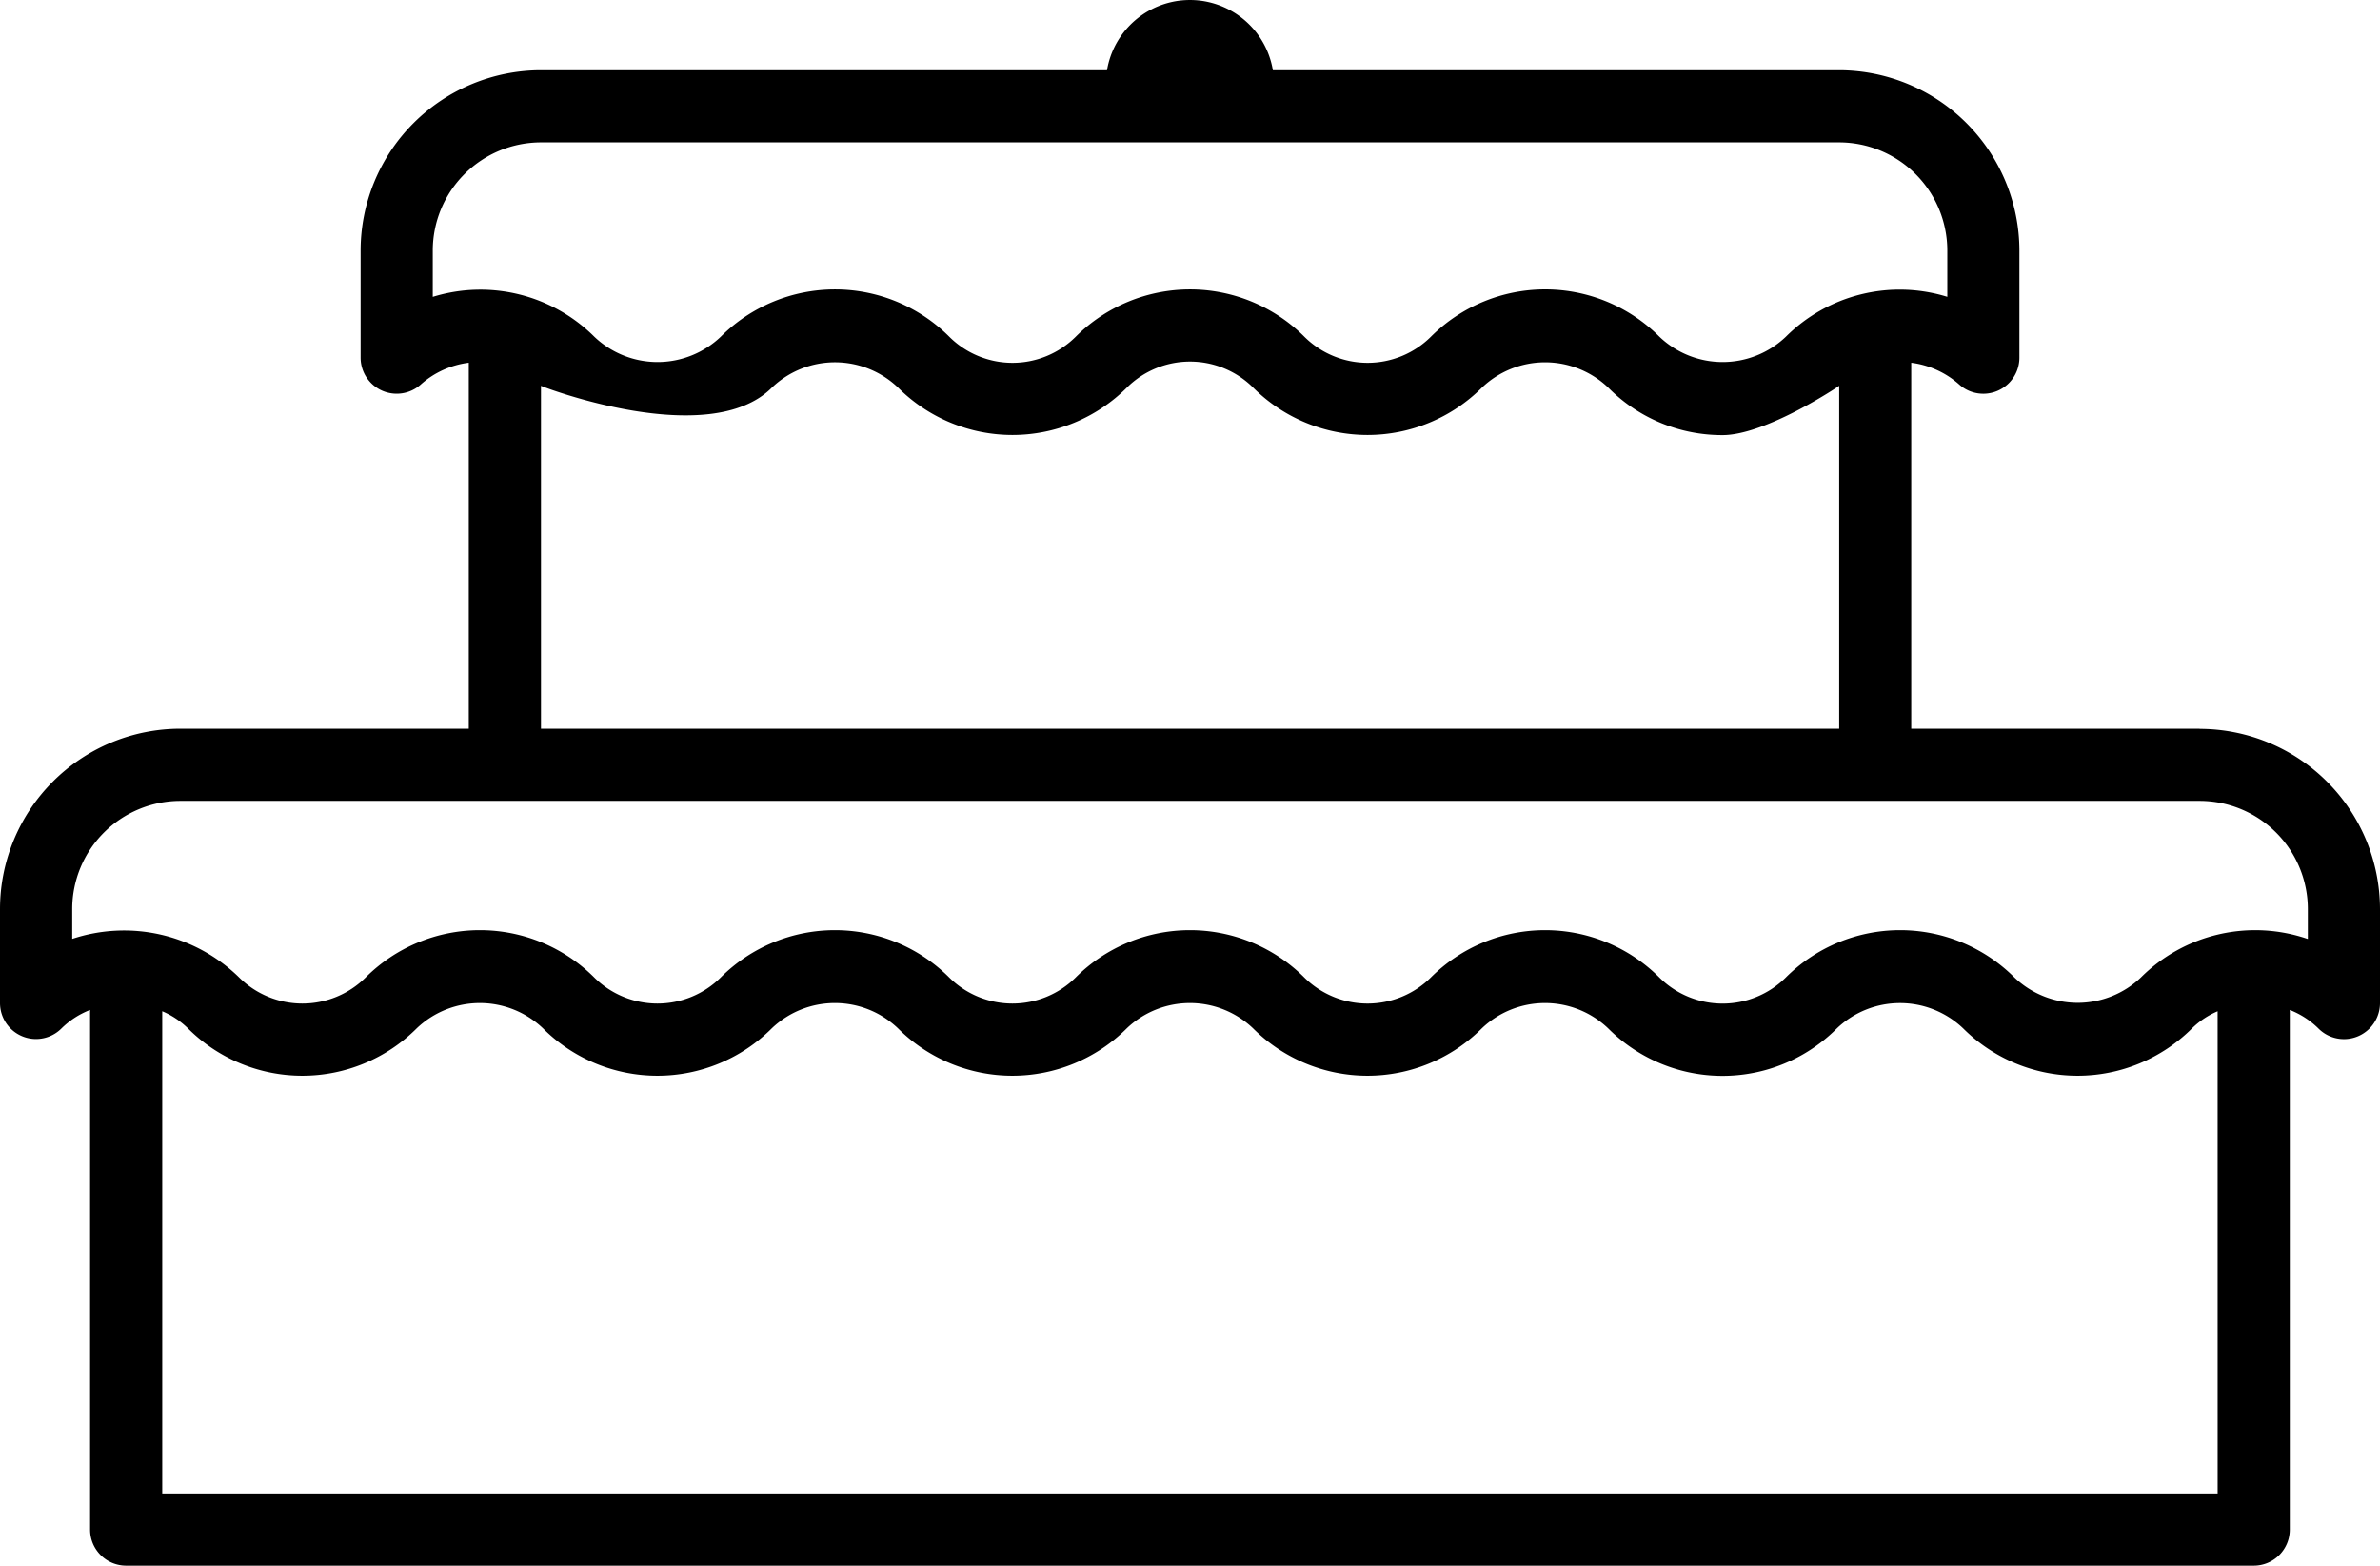 <svg xmlns="http://www.w3.org/2000/svg" width="106.514" height="70.071" viewBox="0 0 106.514 70.071">
  <path id="Path_136551" data-name="Path 136551" d="M98.44,32.615H85.535V16.234a3.986,3.986,0,0,1,2.154.98,1.615,1.615,0,0,0,2.687-1.208V11.217a8.084,8.084,0,0,0-8.069-8.074H56.966a3.763,3.763,0,0,0-7.423,0H24.208a8.081,8.081,0,0,0-8.069,8.074v4.788a1.615,1.615,0,0,0,2.687,1.208,3.97,3.97,0,0,1,2.154-.98V32.615H8.069A8.077,8.077,0,0,0,0,40.685v4.2a1.611,1.611,0,0,0,2.753,1.141A3.737,3.737,0,0,1,4.032,45.2V68.459a1.614,1.614,0,0,0,1.617,1.612h95.216a1.613,1.613,0,0,0,1.612-1.612V45.2a3.756,3.756,0,0,1,1.284.832,1.612,1.612,0,0,0,2.753-1.141v-4.2a8.078,8.078,0,0,0-8.074-8.069M19.368,13.286V11.217a4.846,4.846,0,0,1,4.841-4.845h58.1a4.846,4.846,0,0,1,4.841,4.845v2.068a7.209,7.209,0,0,0-7.223,1.783,4.1,4.1,0,0,1-5.663,0,7.232,7.232,0,0,0-10.223,0,4.018,4.018,0,0,1-5.668,0,7.241,7.241,0,0,0-10.228,0,4.012,4.012,0,0,1-5.663,0,7.235,7.235,0,0,0-10.223,0,4.1,4.1,0,0,1-5.663,0,7.224,7.224,0,0,0-7.223-1.783m62.938,3.98V32.615h-58.1V17.266c.033.033,7.508,2.905,10.328.086a4.087,4.087,0,0,1,5.659,0,7.241,7.241,0,0,0,10.228,0,4.012,4.012,0,0,1,5.663,0,7.241,7.241,0,0,0,10.228,0,4.093,4.093,0,0,1,5.663,0,7.168,7.168,0,0,0,5.112,2.121c1.935,0,5.183-2.173,5.216-2.206M99.248,66.842H7.261V45.259a3.671,3.671,0,0,1,1.155.77,7.241,7.241,0,0,0,10.228,0,4.093,4.093,0,0,1,5.663,0,7.241,7.241,0,0,0,10.228,0,4.087,4.087,0,0,1,5.659,0,7.241,7.241,0,0,0,10.228,0,4.093,4.093,0,0,1,5.663,0,7.241,7.241,0,0,0,10.228,0,4.093,4.093,0,0,1,5.663,0,7.227,7.227,0,0,0,10.228,0,4.092,4.092,0,0,1,5.659,0,7.247,7.247,0,0,0,10.233,0,3.7,3.7,0,0,1,1.151-.77Zm4.037-24.817a7.238,7.238,0,0,0-7.47,1.721,4.1,4.1,0,0,1-5.663,0,7.238,7.238,0,0,0-10.228,0,4.012,4.012,0,0,1-5.663,0,7.232,7.232,0,0,0-10.223,0,4.022,4.022,0,0,1-5.668,0,7.238,7.238,0,0,0-10.228,0,4.017,4.017,0,0,1-5.663,0,7.232,7.232,0,0,0-10.223,0,4.017,4.017,0,0,1-5.663,0,7.238,7.238,0,0,0-10.228,0,4.017,4.017,0,0,1-5.663,0,7.358,7.358,0,0,0-7.47-1.726V40.685a4.845,4.845,0,0,1,4.841-4.841H98.44a4.846,4.846,0,0,1,4.845,4.841Z"/>
</svg>
